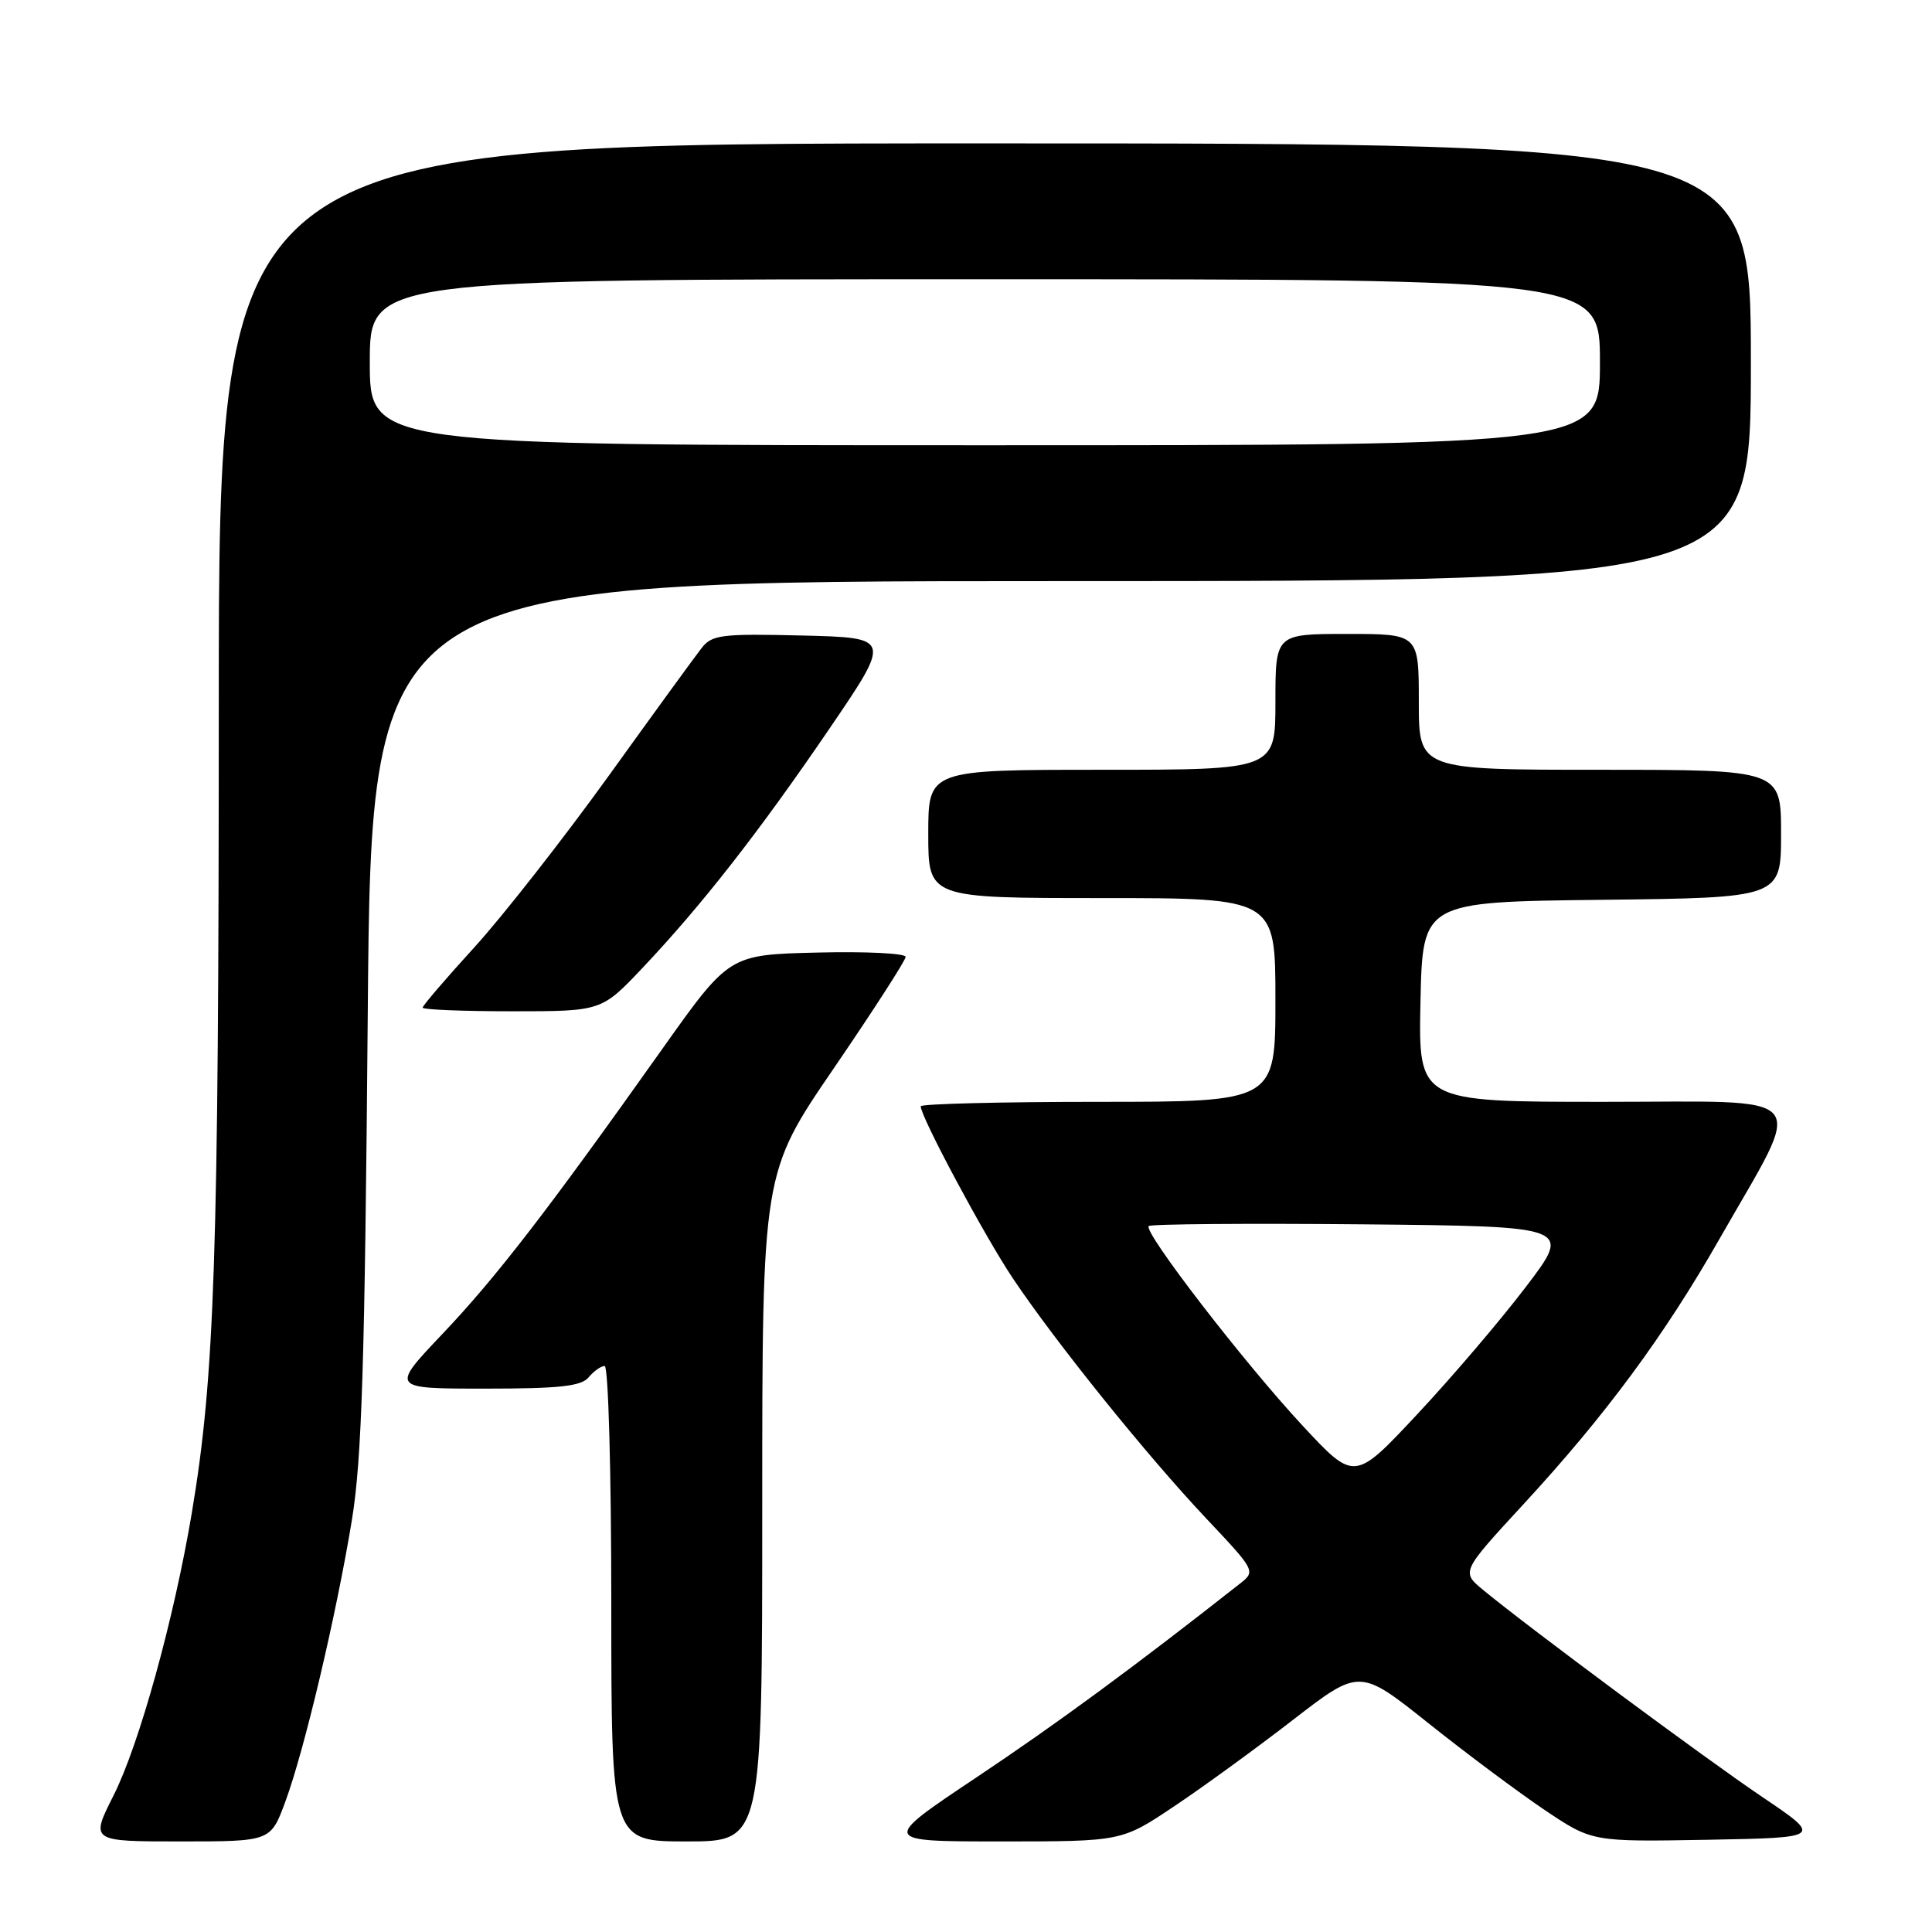 <?xml version="1.0" encoding="UTF-8" standalone="no"?>
<!DOCTYPE svg PUBLIC "-//W3C//DTD SVG 1.1//EN" "http://www.w3.org/Graphics/SVG/1.1/DTD/svg11.dtd" >
<svg xmlns="http://www.w3.org/2000/svg" xmlns:xlink="http://www.w3.org/1999/xlink" version="1.1" viewBox="0 0 256 256">
 <g >
 <path fill="currentColor"
d=" M 37.80 238.75 C 40.33 231.92 44.55 214.05 46.62 201.46 C 47.95 193.37 48.34 180.76 48.73 134.25 C 49.21 77.00 49.21 77.00 140.61 77.00 C 232.00 77.00 232.00 77.00 232.00 48.00 C 232.00 19.00 232.00 19.00 130.50 19.00 C 29.00 19.00 29.00 19.00 28.99 93.25 C 28.98 166.67 28.46 182.36 25.41 200.50 C 23.07 214.47 18.44 231.19 15.05 237.90 C 11.97 244.00 11.97 244.00 23.91 244.00 C 35.86 244.00 35.86 244.00 37.80 238.75 Z  M 101.00 199.71 C 101.00 155.42 101.00 155.42 110.50 141.53 C 115.72 133.89 120.00 127.25 120.00 126.79 C 120.00 126.32 114.74 126.06 108.31 126.22 C 96.62 126.50 96.62 126.50 87.75 139.00 C 72.54 160.45 65.75 169.25 58.63 176.75 C 51.75 184.00 51.75 184.00 64.25 184.00 C 74.15 184.00 77.01 183.69 78.00 182.50 C 78.68 181.68 79.64 181.00 80.12 181.00 C 80.61 181.00 81.00 195.10 81.00 212.50 C 81.00 244.00 81.00 244.00 91.00 244.00 C 101.00 244.00 101.00 244.00 101.00 199.71 Z  M 155.56 239.36 C 159.38 236.81 166.47 231.65 171.33 227.89 C 180.16 221.07 180.16 221.07 189.33 228.38 C 194.37 232.40 201.31 237.57 204.73 239.87 C 210.97 244.05 210.97 244.05 226.23 243.78 C 241.50 243.50 241.50 243.50 233.50 238.10 C 225.84 232.93 202.73 215.79 196.55 210.70 C 193.61 208.28 193.61 208.28 201.82 199.37 C 212.74 187.54 220.51 177.02 227.86 164.13 C 239.21 144.24 240.71 146.00 212.48 146.00 C 187.94 146.00 187.94 146.00 188.22 132.75 C 188.50 119.50 188.50 119.50 212.25 119.23 C 236.00 118.96 236.00 118.96 236.00 110.48 C 236.00 102.00 236.00 102.00 212.00 102.00 C 188.00 102.00 188.00 102.00 188.00 93.00 C 188.00 84.00 188.00 84.00 178.50 84.00 C 169.00 84.00 169.00 84.00 169.00 93.00 C 169.00 102.00 169.00 102.00 146.00 102.00 C 123.00 102.00 123.00 102.00 123.00 110.50 C 123.00 119.00 123.00 119.00 146.00 119.00 C 169.00 119.00 169.00 119.00 169.00 132.50 C 169.00 146.00 169.00 146.00 145.50 146.00 C 132.57 146.00 122.00 146.27 122.00 146.59 C 122.00 148.00 130.46 163.79 134.21 169.39 C 139.91 177.89 151.97 192.87 159.82 201.19 C 166.36 208.13 166.40 208.19 164.30 209.84 C 150.31 220.85 140.08 228.37 129.45 235.47 C 116.68 244.00 116.68 244.00 132.66 244.00 C 148.63 244.00 148.63 244.00 155.56 239.36 Z  M 85.14 128.25 C 92.98 119.96 100.61 110.20 109.94 96.50 C 118.11 84.50 118.11 84.50 106.31 84.21 C 95.68 83.95 94.35 84.11 93.00 85.83 C 92.17 86.88 86.59 94.55 80.60 102.88 C 74.60 111.20 66.62 121.39 62.85 125.53 C 59.08 129.66 56.00 133.26 56.00 133.52 C 56.00 133.78 61.33 134.00 67.85 134.00 C 79.70 134.00 79.70 134.00 85.14 128.25 Z  M 49.00 48.00 C 49.00 37.00 49.00 37.00 130.50 37.00 C 212.00 37.00 212.00 37.00 212.00 48.00 C 212.00 59.00 212.00 59.00 130.50 59.00 C 49.00 59.00 49.00 59.00 49.00 48.00 Z  M 172.59 188.90 C 164.84 180.56 151.46 163.21 152.21 162.46 C 152.48 162.19 165.21 162.09 180.49 162.23 C 208.29 162.50 208.29 162.50 202.20 170.50 C 198.86 174.90 192.37 182.51 187.79 187.40 C 179.47 196.30 179.47 196.30 172.59 188.90 Z "/>
</g>
</svg>